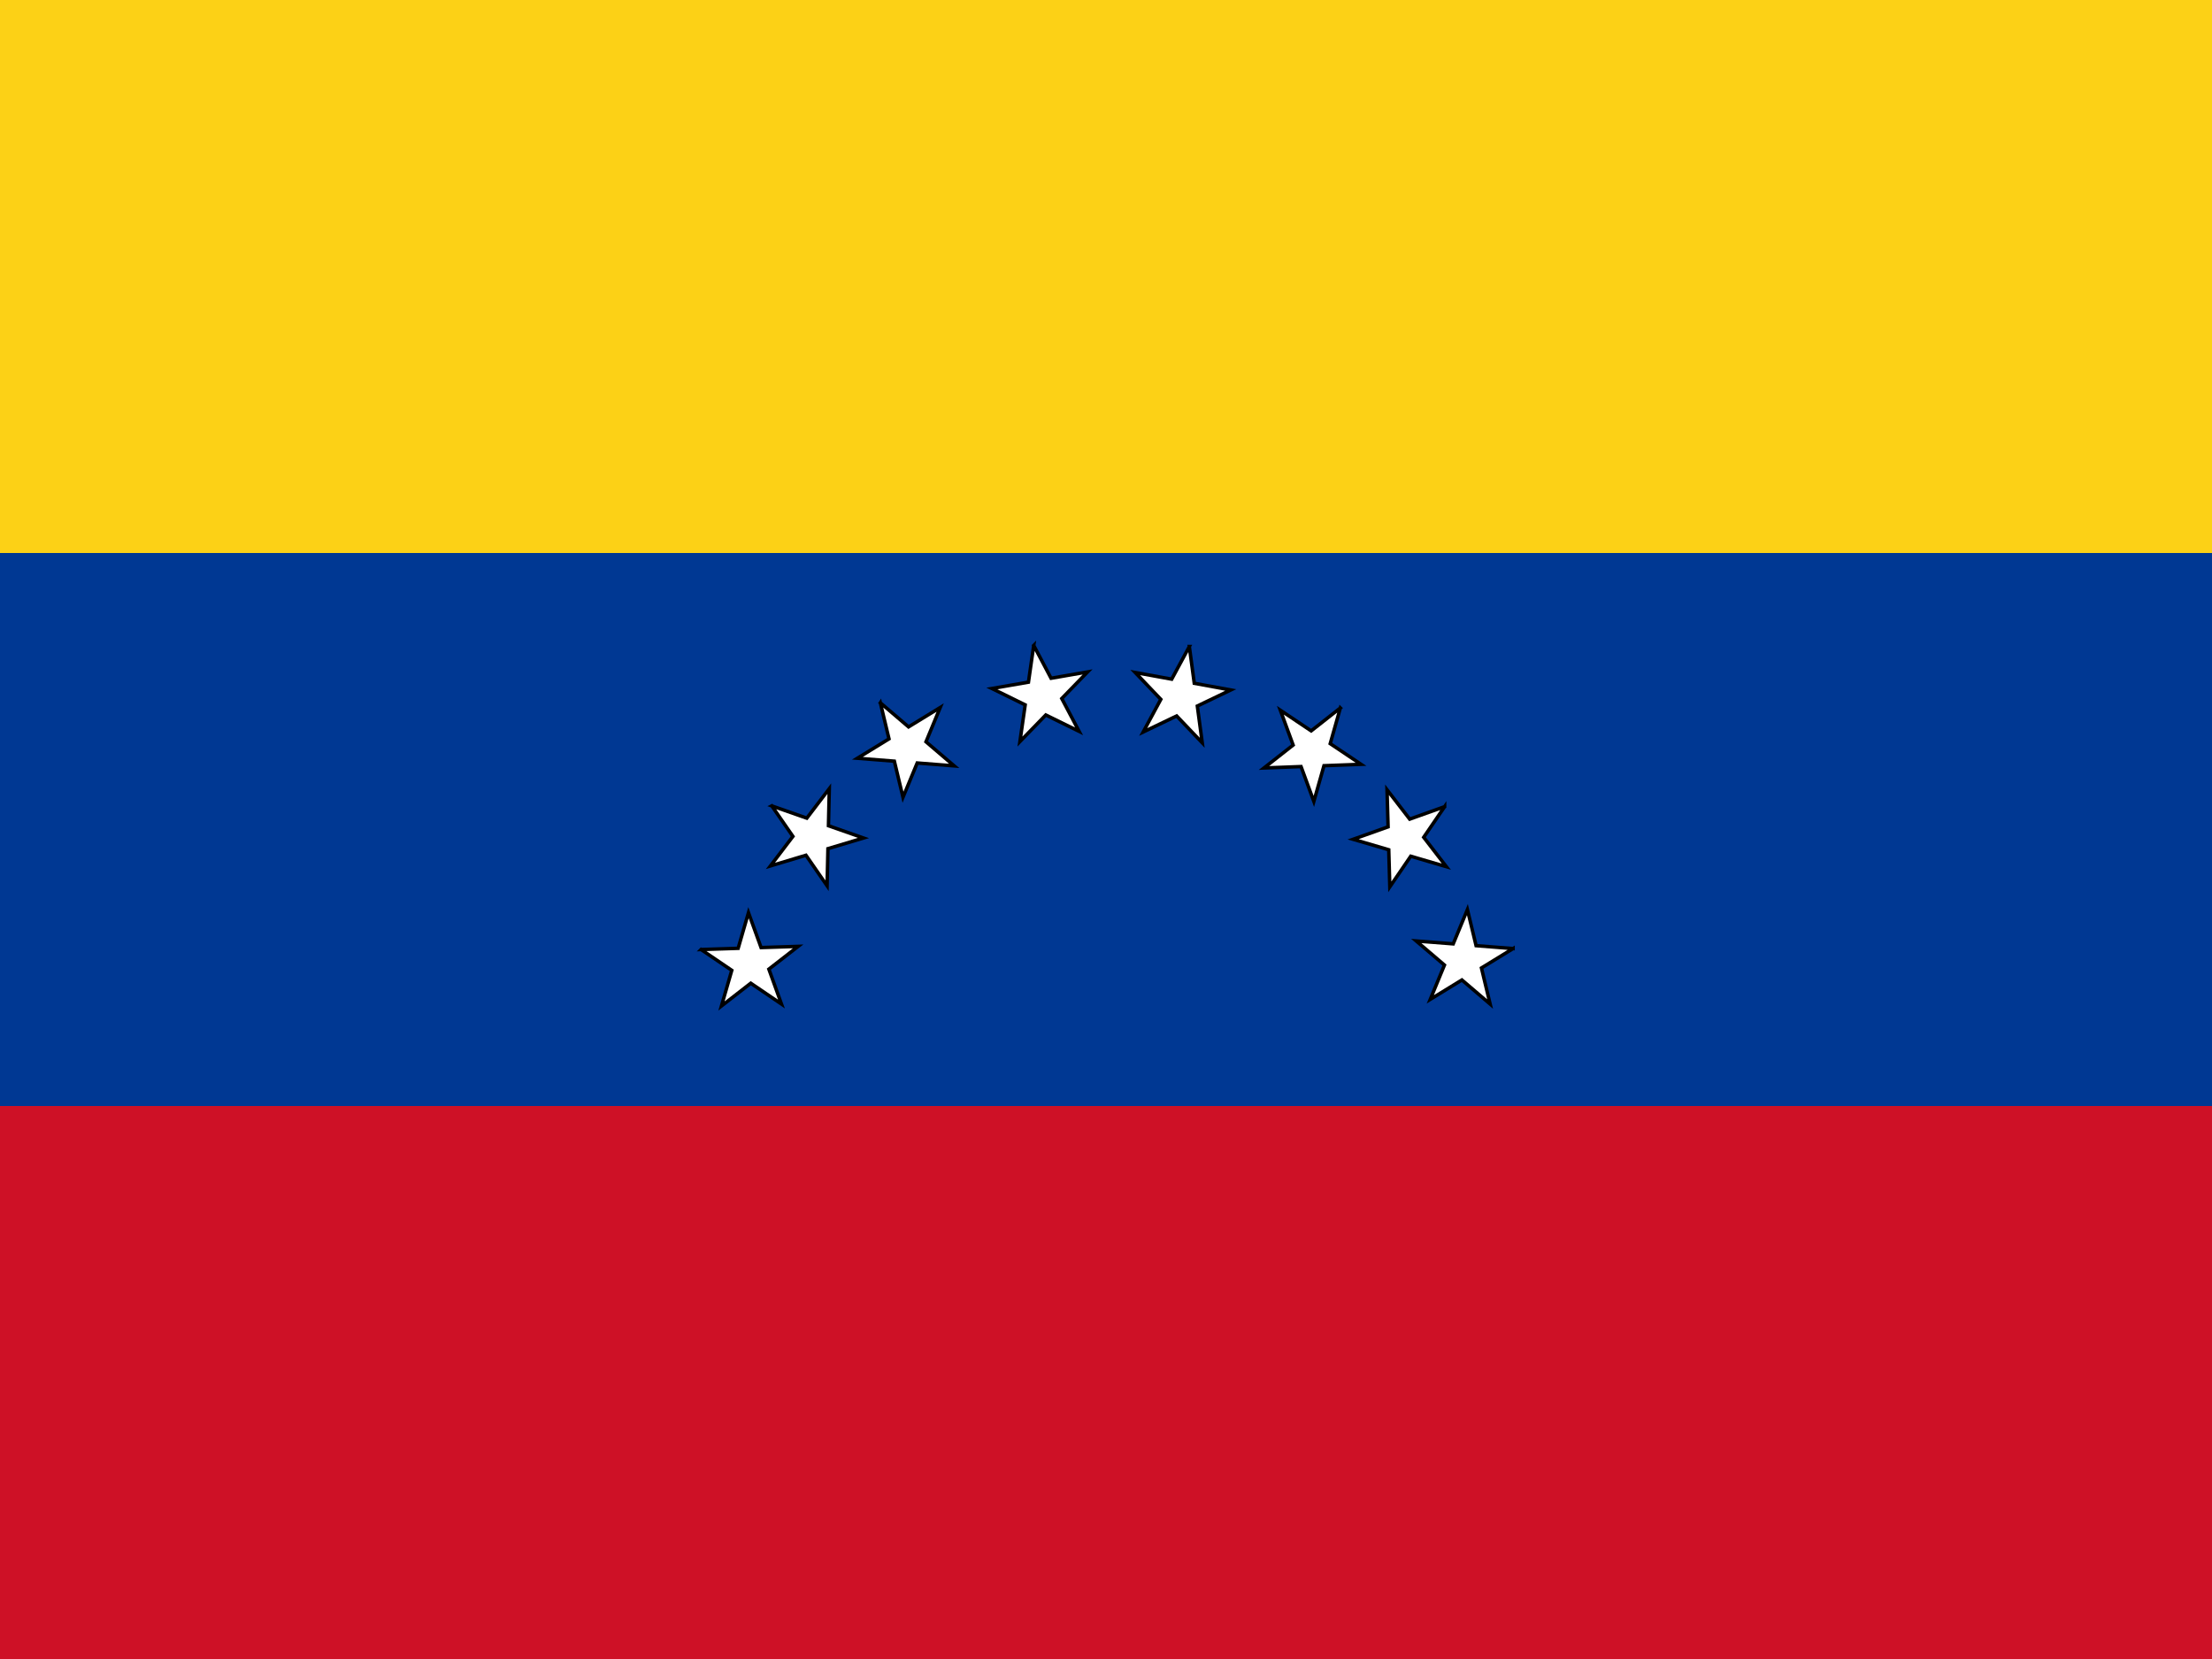 <?xml version="1.0" encoding="UTF-8" standalone="no"?>
<svg width="640px" height="480px" viewBox="0 0 640 480" version="1.1" xmlns="http://www.w3.org/2000/svg" xmlns:xlink="http://www.w3.org/1999/xlink">
    <g stroke="none" stroke-width="1" fill="none" fill-rule="evenodd">
        <rect fill="#ce1126" x="0" y="0" width="640" height="480"></rect>
        <rect fill="#003893" x="0" y="0" width="640" height="320"></rect>
        <g stroke="null" id="svg_4" fill="#FFFFFF">
            <path transform="rotate(76.48 424.785,277.574) " id="svg_17" fill="#ffffff" stroke="null" d="m424.785,264.209l-3.318,10.21l-10.738,0l8.687,6.31l-3.319,10.21l8.687,-6.31l8.687,6.31l-3.319,-10.21l8.687,-6.31l-10.738,0l-3.318,-10.21z"/>
            <path transform="rotate(10.361 341.71,200.207) " id="svg_26" fill="#ffffff" stroke="null" d="m341.71,186.841l-3.318,10.21l-10.738,0l8.687,6.31l-3.319,10.21l8.687,-6.31l8.687,6.31l-3.319,-10.21l8.687,-6.31l-10.738,0l-3.318,-10.21z"/>
            <path transform="rotate(33.834 380.363,215.934) " id="svg_25" fill="#ffffff" stroke="null" d="m380.363,202.569l-3.318,10.21l-10.738,0l8.687,6.31l-3.319,10.21l8.687,-6.31l8.687,6.31l-3.319,-10.21l8.687,-6.31l-10.738,0l-3.318,-10.21z"/>
            <path transform="rotate(-52.691 233.936,241.269) " id="svg_27" fill="#ffffff" stroke="null" d="m233.936,227.904l-3.318,10.21l-10.738,0l8.687,6.31l-3.319,10.21l8.687,-6.31l8.687,6.31l-3.319,-10.21l8.687,-6.31l-10.738,0l-3.318,-10.21z"/>
            <path transform="rotate(-73.857 215.68,278.44) " id="svg_28" fill="#ffffff" stroke="null" d="m215.68,265.075l-3.318,10.21l-10.738,0l8.687,6.31l-3.319,10.21l8.687,-6.31l8.687,6.31l-3.319,-10.21l8.687,-6.31l-10.738,0l-3.318,-10.21z"/>
            <path transform="rotate(-9.832 301.373,199.911) " id="svg_29" fill="#ffffff" stroke="null" d="m301.373,186.546l-3.318,10.21l-10.738,0l8.687,6.31l-3.319,10.21l8.687,-6.31l8.687,6.31l-3.319,-10.21l8.687,-6.31l-10.738,0l-3.318,-10.21z"/>
            <path transform="rotate(-31.487 261.693,214.735) " id="svg_30" fill="#ffffff" stroke="null" d="m261.693,201.37l-3.318,10.21l-10.738,0l8.687,6.31l-3.319,10.21l8.687,-6.31l8.687,6.31l-3.319,-10.21l8.687,-6.31l-10.738,0l-3.318,-10.21z"/>
            <path id="svg_32" transform="rotate(52.363 407.395,241.553) " fill="#ffffff" stroke="null" d="m407.395,228.188l-3.318,10.21l-10.738,0l8.687,6.31l-3.319,10.21l8.687,-6.31l8.687,6.31l-3.319,-10.21l8.687,-6.31l-10.738,0l-3.318,-10.21z"/>
        </g>
        <rect fill="#fcd116" x="0" y="0" width="640" height="160"></rect>
    </g>
</svg>

